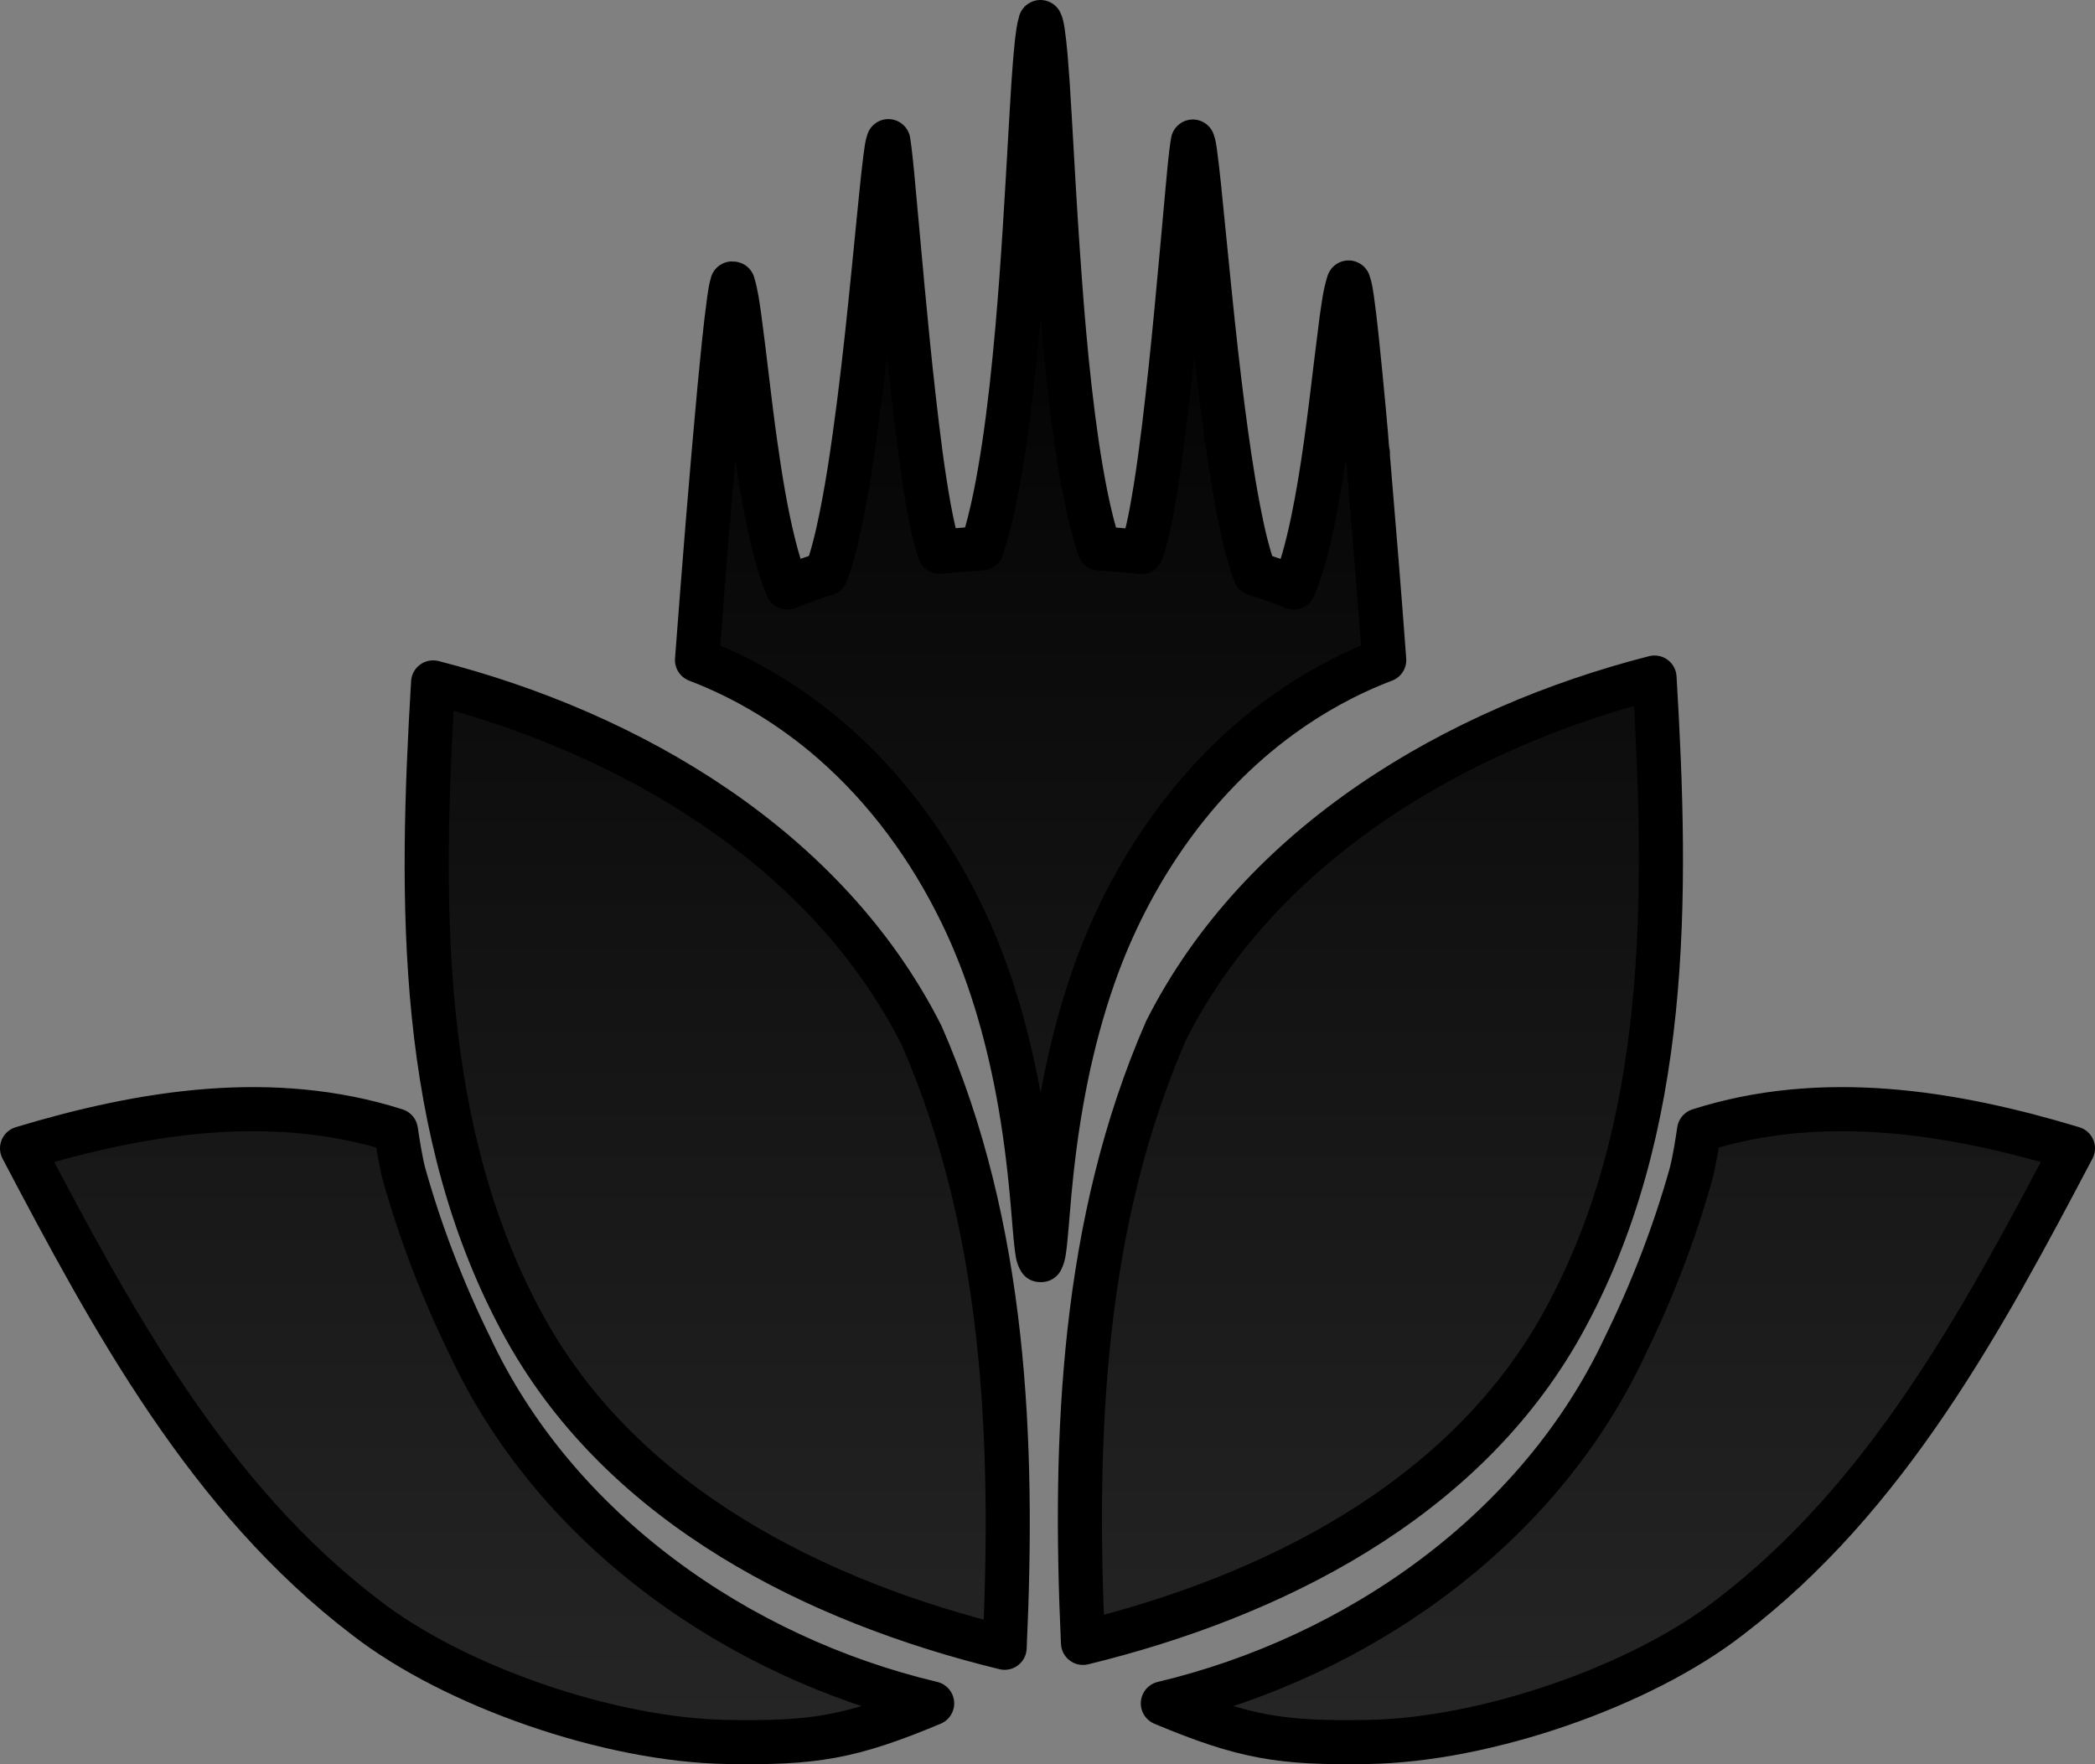 <svg width="95" height="80" viewBox="0 0 95 80" fill="none" xmlns="http://www.w3.org/2000/svg">
<rect x="0" y="0" width="95" height="80" fill="#808080" stroke="none"/>
<path d="M52.879 46.726C57.177 38.223 66.073 33.014 75.026 30.724C75.616 40.601 75.773 51.2 70.81 60.094C66.346 68.072 57.663 72.411 49.11 74.498C48.677 65.122 49.069 55.44 52.879 46.726ZM47.18 1C47.09 1.286 47.061 1.587 47.023 1.881C46.881 3.212 46.817 4.551 46.736 5.888C46.564 8.905 46.396 11.925 46.131 14.934C45.974 16.699 45.788 18.465 45.527 20.215C45.288 21.782 45.007 23.349 44.527 24.861C43.888 24.905 43.248 24.963 42.609 25.022C42.38 24.371 42.252 23.688 42.121 23.008C41.833 21.403 41.636 19.784 41.45 18.161C41.06 14.753 40.778 11.333 40.459 7.919C40.406 7.411 40.363 6.903 40.284 6.401C40.209 6.62 40.191 6.854 40.156 7.084C40.063 7.805 39.991 8.529 39.918 9.252C39.514 13.273 39.151 17.303 38.529 21.298C38.375 22.267 38.203 23.23 37.988 24.187C37.846 24.803 37.686 25.416 37.465 26.011C36.873 26.195 36.28 26.393 35.707 26.641C35.44 26.017 35.257 25.36 35.088 24.703C34.713 23.192 34.469 21.654 34.251 20.113C33.978 18.19 33.783 16.262 33.522 14.338C33.446 13.842 33.388 13.338 33.24 12.859C33.231 12.856 33.211 12.853 33.202 12.853C33.132 13.09 33.1 13.335 33.063 13.577C32.88 14.908 32.758 16.244 32.627 17.581C32.246 21.692 31.918 25.812 31.607 29.93C33.859 30.788 35.948 32.069 37.765 33.656C40.215 35.795 42.17 38.48 43.591 41.404C44.835 43.954 45.631 46.703 46.157 49.487C46.477 51.188 46.686 52.91 46.834 54.634C46.893 55.273 46.933 55.915 47.009 56.554C47.041 56.753 47.047 56.966 47.16 57.138H47.221C47.343 56.904 47.352 56.633 47.387 56.376C47.486 55.413 47.547 54.447 47.648 53.487C47.965 50.356 48.552 47.237 49.595 44.261C50.423 41.897 51.577 39.647 53.036 37.61C54.434 35.658 56.122 33.91 58.061 32.495C59.508 31.439 61.095 30.566 62.769 29.93C62.55 26.971 62.309 24.015 62.059 21.059C62.042 20.887 62.025 20.715 62.027 20.542C62.025 20.557 62.016 20.583 62.013 20.598C61.923 19.369 61.801 18.147 61.684 16.921C61.571 15.792 61.464 14.662 61.307 13.539C61.266 13.294 61.24 13.043 61.153 12.809C60.975 13.358 60.917 13.933 60.83 14.502C60.505 16.988 60.258 19.486 59.842 21.96C59.647 23.107 59.426 24.251 59.107 25.372C58.979 25.804 58.845 26.233 58.665 26.644C58.093 26.399 57.503 26.198 56.91 26.017C56.555 25.065 56.346 24.067 56.151 23.075C55.861 21.555 55.643 20.02 55.445 18.485C55.015 15.141 54.713 11.782 54.37 8.427C54.315 7.922 54.262 7.417 54.193 6.915C54.166 6.749 54.152 6.579 54.091 6.419C53.969 7.151 53.922 7.895 53.847 8.637C53.519 12.223 53.213 15.815 52.78 19.393C52.667 20.309 52.545 21.222 52.4 22.136C52.237 23.11 52.08 24.094 51.763 25.033C51.124 24.963 50.482 24.917 49.842 24.867C49.357 23.332 49.075 21.745 48.834 20.154C48.343 16.787 48.096 13.39 47.875 9.996C47.744 7.922 47.639 5.844 47.506 3.769C47.448 2.99 47.401 2.208 47.288 1.435C47.259 1.289 47.25 1.134 47.177 1.003L47.18 1ZM41.79 46.948C45.602 55.661 45.989 65.344 45.556 74.719C37.006 72.633 28.32 68.294 23.856 60.316C18.893 51.421 19.05 40.823 19.64 30.945C28.593 33.233 37.492 38.445 41.79 46.948ZM17.954 51.261C18.021 51.734 18.181 52.74 18.326 53.257C19.082 55.941 20.078 58.521 21.311 61.036C25.213 69.391 33.478 75.154 42.269 77.241C38.575 78.787 36.922 79.056 32.984 78.991C27.614 78.907 20.578 76.453 16.585 73.351C9.439 67.909 5.103 59.869 1 52.072C6.516 50.406 12.374 49.481 17.951 51.258L17.954 51.261ZM77.046 51.261C76.979 51.734 76.819 52.74 76.674 53.257C75.918 55.941 74.922 58.521 73.689 61.036C69.787 69.391 61.522 75.154 52.731 77.241C56.425 78.787 58.078 79.056 62.016 78.991C67.386 78.907 74.425 76.453 78.415 73.351C85.561 67.909 89.897 59.869 94 52.072C88.484 50.406 82.623 49.481 77.049 51.258L77.046 51.261Z" fill="url(#paint0_linear_101_20)" stroke="black" stroke-width="2" stroke-linejoin="round"/>
<defs>
<linearGradient id="paint0_linear_101_20" x1="47.497" y1="7.925" x2="47.497" y2="105.883" gradientUnits="userSpaceOnUse">
<stop/>
<stop offset="0.851" stop-color="#2D2C2C"/>
<stop offset="1" stop-color="white"/>
</linearGradient>
</defs>
</svg>
